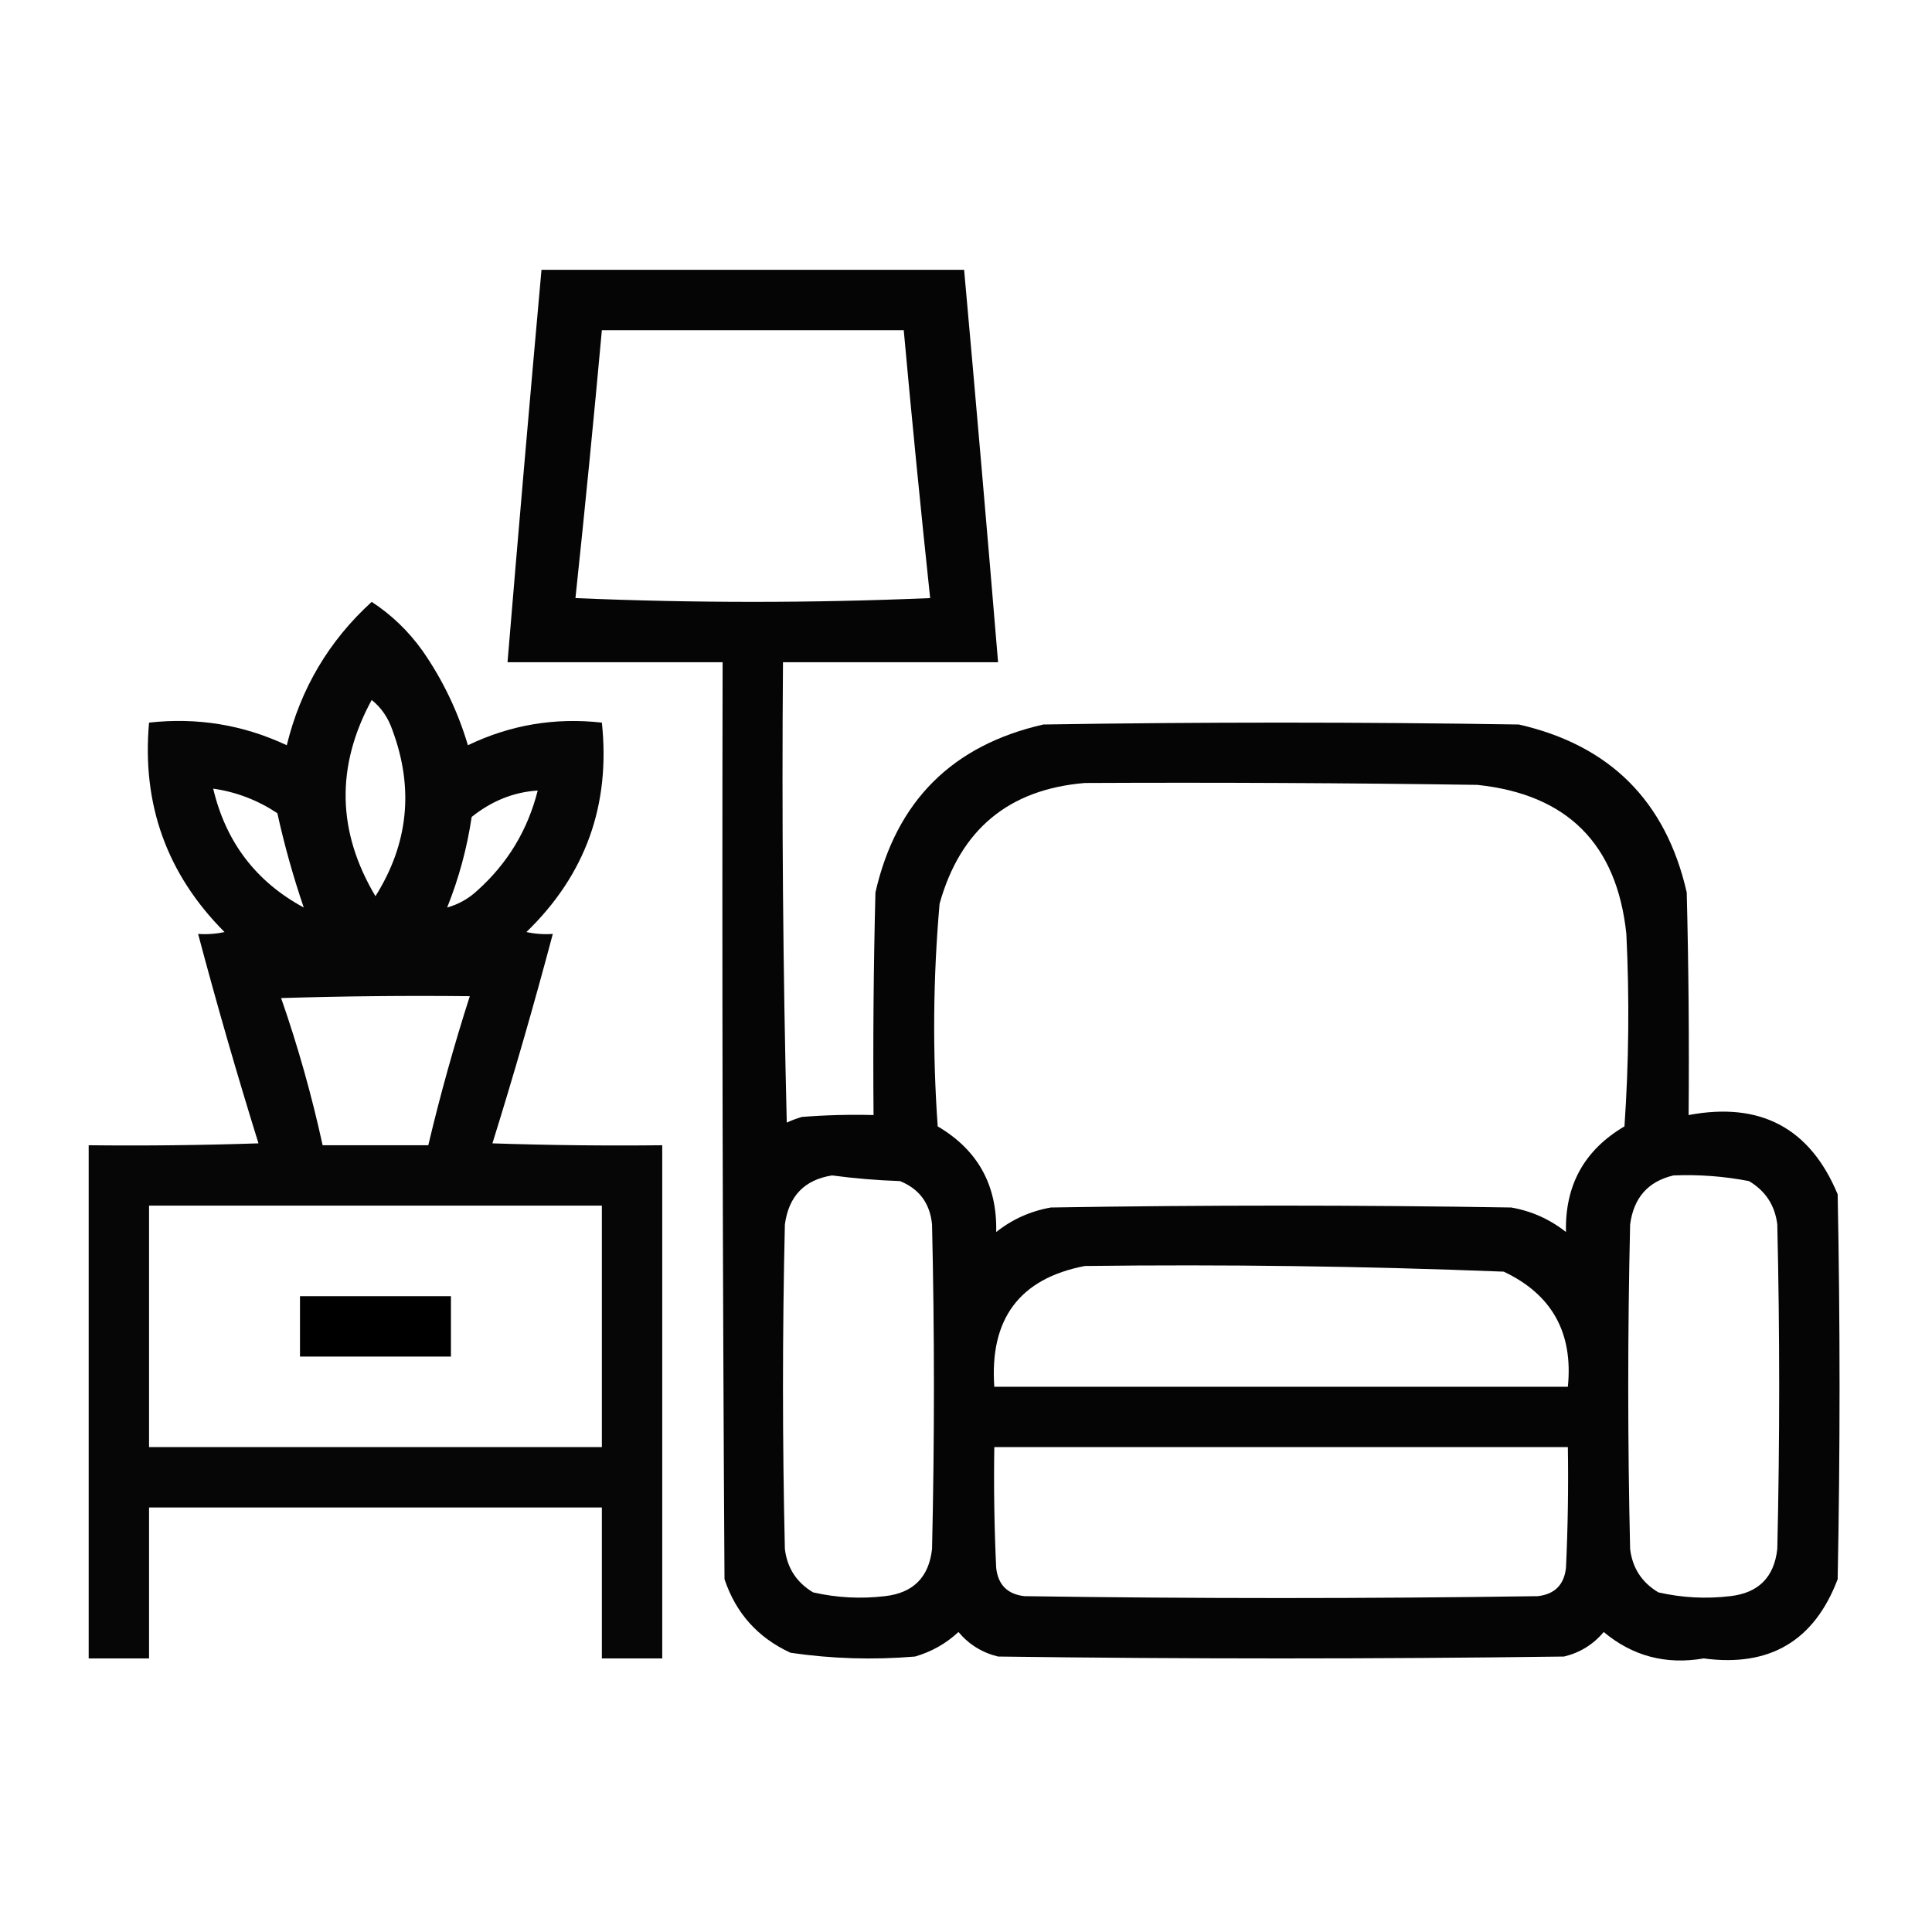 <?xml version="1.0" encoding="UTF-8"?>
<!DOCTYPE svg PUBLIC "-//W3C//DTD SVG 1.1//EN" "http://www.w3.org/Graphics/SVG/1.1/DTD/svg11.dtd">
<svg xmlns="http://www.w3.org/2000/svg" version="1.1" width="512px" height="512px" style="shape-rendering:geometricPrecision; text-rendering:geometricPrecision; image-rendering:optimizeQuality; fill-rule:evenodd; clip-rule:evenodd" xmlns:xlink="http://www.w3.org/1999/xlink">
<g><path style="opacity:0.979" fill="#000000" d="M 143.5,71.5 C 180.833,71.5 218.167,71.5 255.5,71.5C 258.62,106.156 261.62,140.823 264.5,175.5C 245.5,175.5 226.5,175.5 207.5,175.5C 207.167,216.172 207.5,256.839 208.5,297.5C 209.795,296.902 211.128,296.402 212.5,296C 218.825,295.5 225.158,295.334 231.5,295.5C 231.333,275.831 231.5,256.164 232,236.5C 237.5,212.333 252.333,197.5 276.5,192C 318.5,191.333 360.5,191.333 402.5,192C 426.667,197.5 441.5,212.333 447,236.5C 447.5,256.164 447.667,275.831 447.5,295.5C 466.52,291.922 479.686,298.922 487,316.5C 487.667,350.5 487.667,384.5 487,418.5C 480.811,434.85 468.978,441.85 451.5,439.5C 441.49,441.226 432.656,438.892 425,432.5C 422.222,435.807 418.722,437.974 414.5,439C 364.5,439.667 314.5,439.667 264.5,439C 260.278,437.974 256.778,435.807 254,432.5C 250.703,435.567 246.869,437.733 242.5,439C 231.427,439.931 220.427,439.597 209.5,438C 200.849,434.016 195.015,427.516 192,418.5C 191.5,337.501 191.333,256.501 191.5,175.5C 172.5,175.5 153.5,175.5 134.5,175.5C 137.38,140.823 140.38,106.156 143.5,71.5 Z M 159.5,87.5 C 186.167,87.5 212.833,87.5 239.5,87.5C 241.654,111.193 243.987,134.86 246.5,158.5C 215.167,159.833 183.833,159.833 152.5,158.5C 155.013,134.86 157.346,111.193 159.5,87.5 Z M 287.5,207.5 C 322.168,207.333 356.835,207.5 391.5,208C 415.333,210.5 428.5,223.667 431,247.5C 431.833,264.51 431.666,281.51 430.5,298.5C 419.87,304.755 414.704,314.089 415,326.5C 410.735,323.118 405.902,320.952 400.5,320C 359.833,319.333 319.167,319.333 278.5,320C 273.098,320.952 268.265,323.118 264,326.5C 264.296,314.089 259.13,304.755 248.5,298.5C 247.105,278.811 247.272,259.145 249,239.5C 254.48,219.844 267.313,209.177 287.5,207.5 Z M 220.5,311.5 C 226.419,312.291 232.419,312.791 238.5,313C 243.626,315.066 246.459,318.9 247,324.5C 247.667,353.167 247.667,381.833 247,410.5C 246.167,418 242,422.167 234.5,423C 228.109,423.758 221.776,423.424 215.5,422C 211.114,419.393 208.614,415.56 208,410.5C 207.333,381.833 207.333,353.167 208,324.5C 209.012,316.99 213.179,312.656 220.5,311.5 Z M 443.5,311.5 C 450.23,311.226 456.897,311.726 463.5,313C 467.886,315.607 470.386,319.44 471,324.5C 471.667,353.167 471.667,381.833 471,410.5C 470.167,418 466,422.167 458.5,423C 452.109,423.758 445.776,423.424 439.5,422C 435.114,419.393 432.614,415.56 432,410.5C 431.333,381.833 431.333,353.167 432,324.5C 432.936,317.407 436.769,313.074 443.5,311.5 Z M 287.5,335.5 C 324.531,335.045 361.531,335.545 398.5,337C 411.27,343.028 416.937,353.195 415.5,367.5C 364.833,367.5 314.167,367.5 263.5,367.5C 262.229,349.482 270.229,338.816 287.5,335.5 Z M 263.5,383.5 C 314.167,383.5 364.833,383.5 415.5,383.5C 415.667,394.172 415.5,404.839 415,415.5C 414.5,420 412,422.5 407.5,423C 362.167,423.667 316.833,423.667 271.5,423C 267,422.5 264.5,420 264,415.5C 263.5,404.839 263.333,394.172 263.5,383.5 Z"/></g>
<g><path style="opacity:0.974" fill="#000000" d="M 98.5,159.5 C 103.77,162.935 108.27,167.269 112,172.5C 117.345,180.207 121.345,188.541 124,197.5C 135.205,192.106 147.039,190.106 159.5,191.5C 161.829,213.354 155.162,231.854 139.5,247C 141.81,247.497 144.143,247.663 146.5,247.5C 141.553,266.122 136.22,284.622 130.5,303C 145.496,303.5 160.496,303.667 175.5,303.5C 175.5,348.833 175.5,394.167 175.5,439.5C 170.167,439.5 164.833,439.5 159.5,439.5C 159.5,426.167 159.5,412.833 159.5,399.5C 119.5,399.5 79.5,399.5 39.5,399.5C 39.5,412.833 39.5,426.167 39.5,439.5C 34.167,439.5 28.833,439.5 23.5,439.5C 23.5,394.167 23.5,348.833 23.5,303.5C 38.504,303.667 53.504,303.5 68.5,303C 62.78,284.622 57.447,266.122 52.5,247.5C 54.857,247.663 57.19,247.497 59.5,247C 44.227,231.685 37.56,213.185 39.5,191.5C 52.29,190.075 64.457,192.075 76,197.5C 79.661,182.503 87.161,169.837 98.5,159.5 Z M 98.5,185.5 C 101.027,187.51 102.861,190.177 104,193.5C 109.731,208.944 108.231,223.611 99.5,237.5C 89.297,220.38 88.963,203.047 98.5,185.5 Z M 80.5,240.5 C 67.849,233.665 59.849,223.165 56.5,209C 62.584,209.865 68.251,212.031 73.5,215.5C 75.368,223.974 77.702,232.308 80.5,240.5 Z M 118.5,240.5 C 121.597,232.78 123.764,224.78 125,216.5C 130.312,212.24 136.145,209.906 142.5,209.5C 139.856,219.973 134.522,228.806 126.5,236C 124.183,238.157 121.516,239.657 118.5,240.5 Z M 74.5,264.5 C 91.033,263.988 107.7,263.821 124.5,264C 120.327,277.02 116.66,290.186 113.5,303.5C 104.167,303.5 94.833,303.5 85.5,303.5C 82.591,290.185 78.924,277.185 74.5,264.5 Z M 39.5,319.5 C 79.5,319.5 119.5,319.5 159.5,319.5C 159.5,340.833 159.5,362.167 159.5,383.5C 119.5,383.5 79.5,383.5 39.5,383.5C 39.5,362.167 39.5,340.833 39.5,319.5 Z"/></g>
<g><path style="opacity:1" fill="#000000" d="M 79.5,343.5 C 92.833,343.5 106.167,343.5 119.5,343.5C 119.5,348.833 119.5,354.167 119.5,359.5C 106.167,359.5 92.833,359.5 79.5,359.5C 79.5,354.167 79.5,348.833 79.5,343.5 Z"/></g>
</svg>
